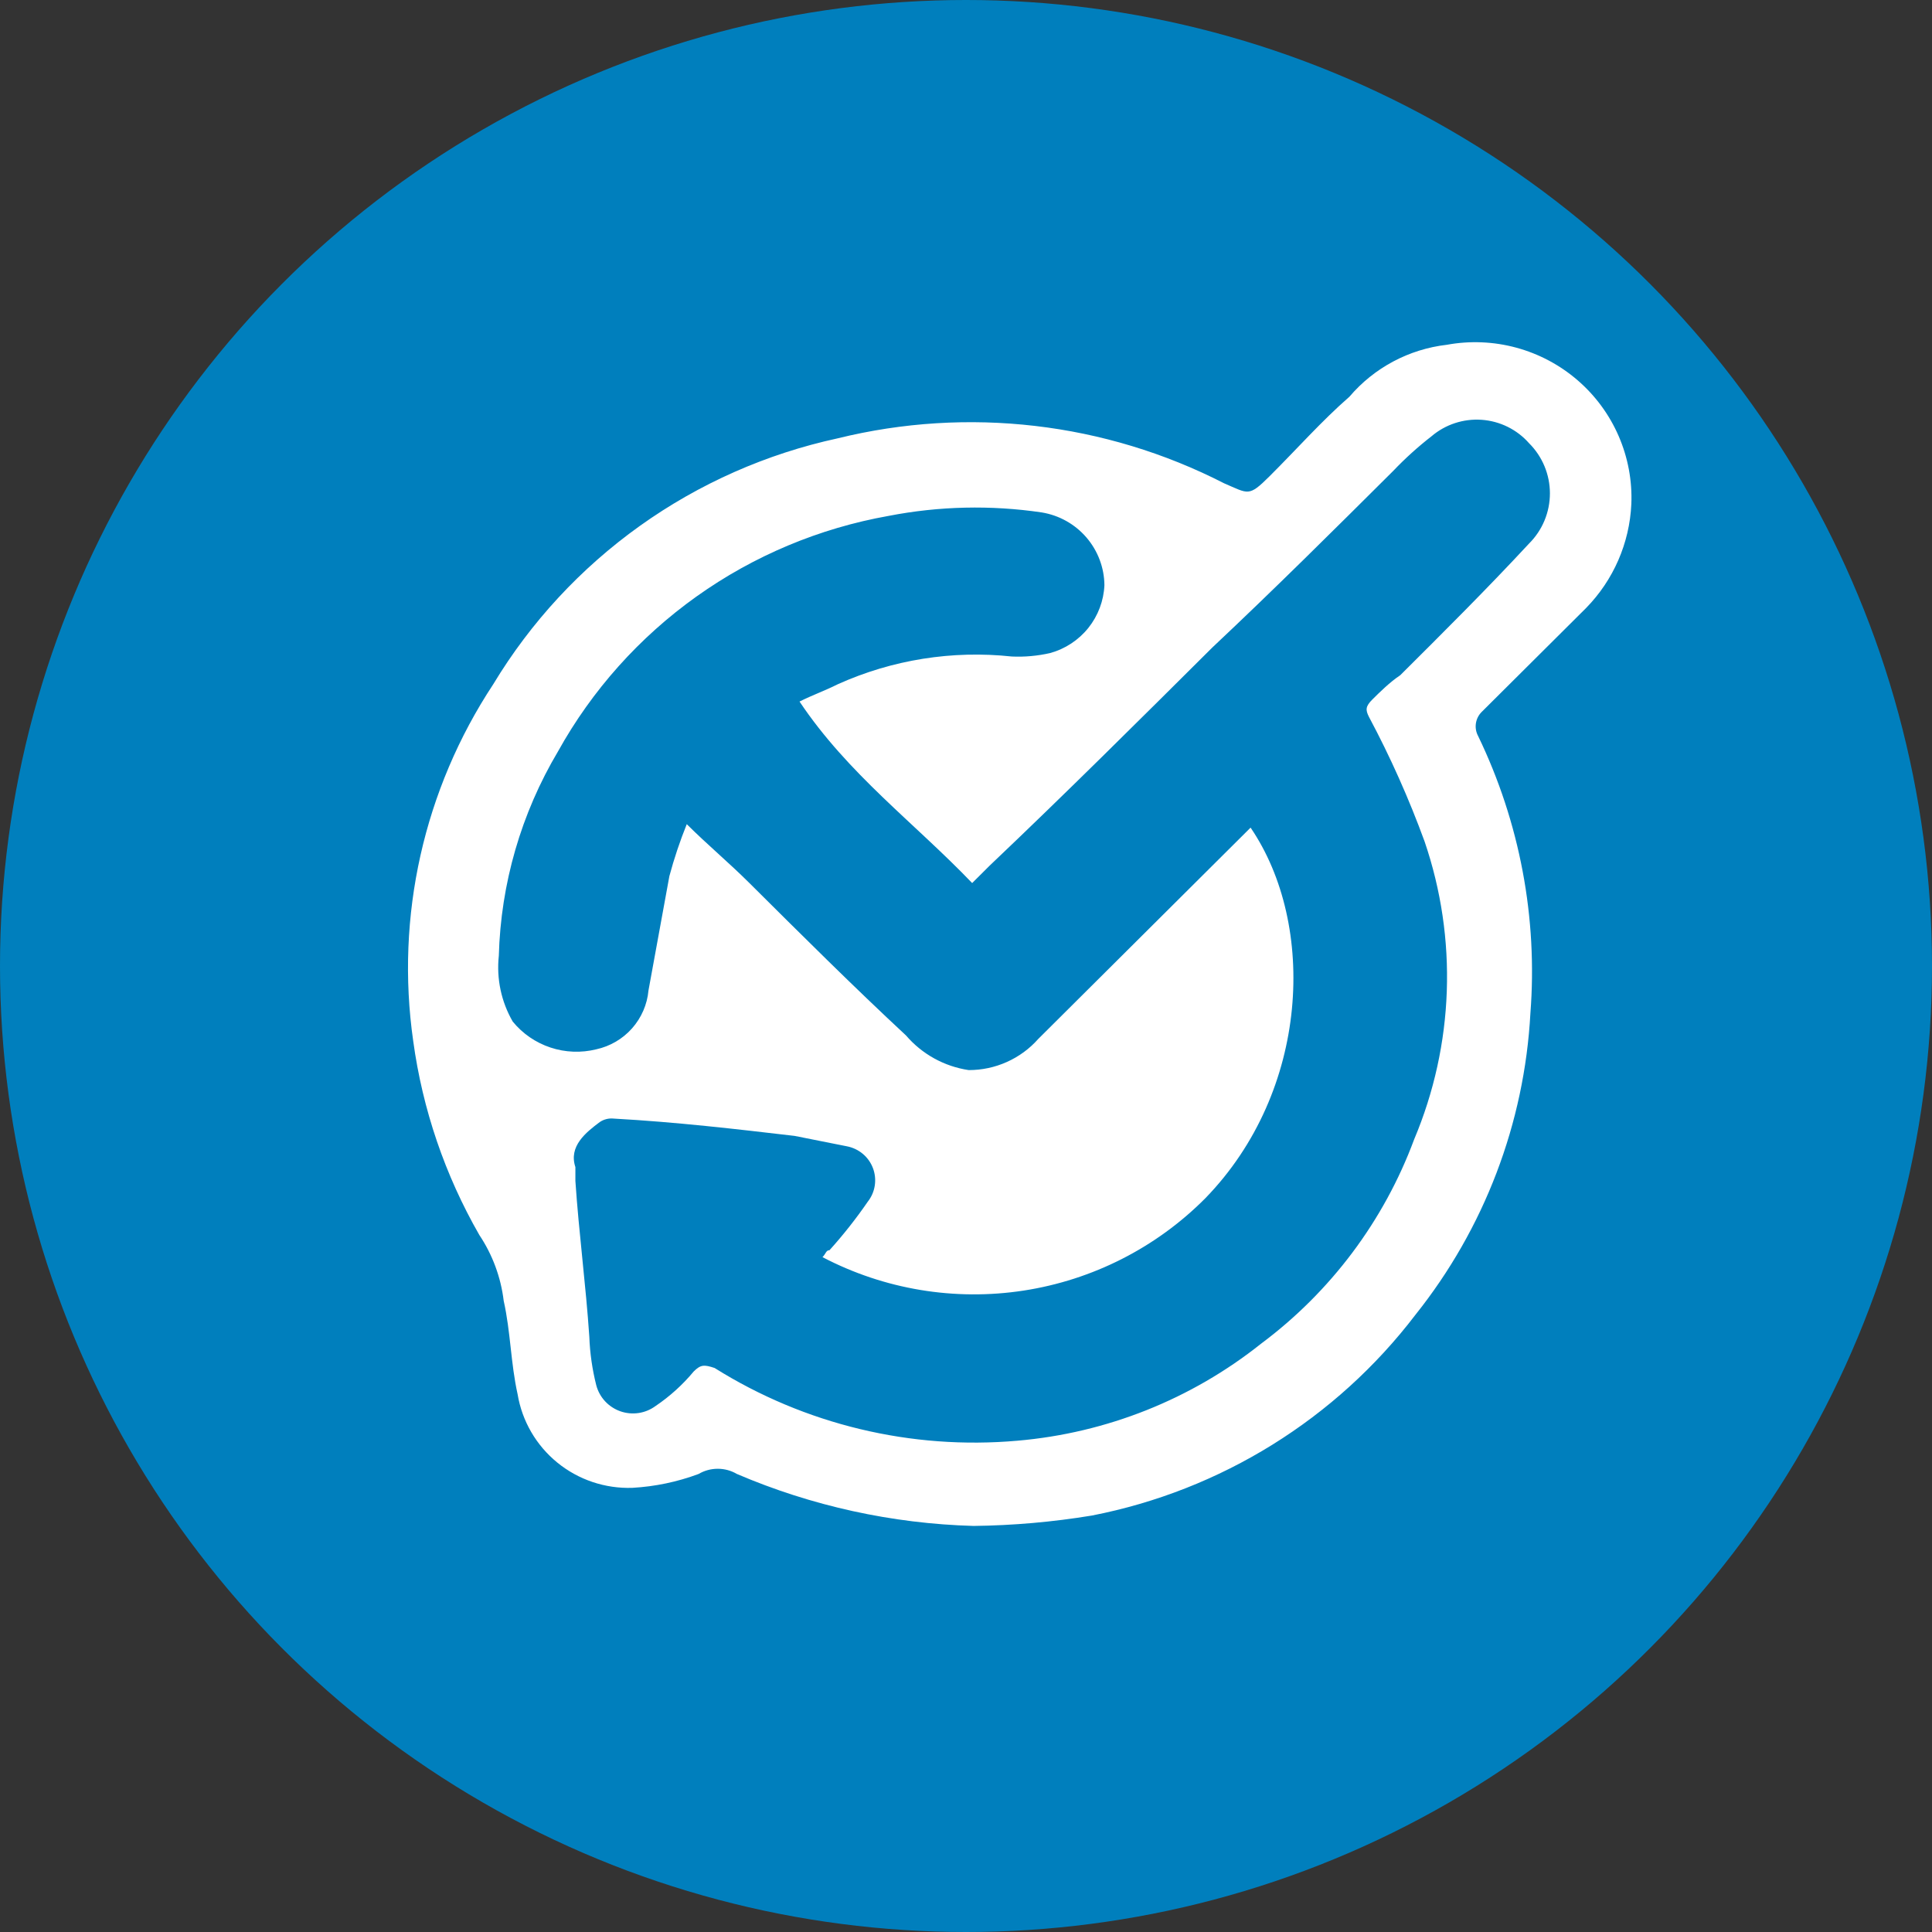 <svg width="90" height="90" viewBox="0 0 90 90" fill="none" xmlns="http://www.w3.org/2000/svg">
<rect x="0" y="0" width="90" height="90" fill="#333333" stroke="none"/>
<circle cx="45" cy="45" r="45" fill="#007FBD"/>
<path d="M34.327 68.663C34.057 68.504 33.749 68.421 33.435 68.421C33.121 68.421 32.813 68.504 32.544 68.663C31.555 69.032 30.517 69.249 29.463 69.309C28.192 69.353 26.948 68.936 25.963 68.134C24.979 67.332 24.321 66.201 24.113 64.952C23.789 63.5 23.789 62.048 23.464 60.596C23.332 59.499 22.943 58.45 22.329 57.53C20.729 54.743 19.683 51.675 19.249 48.494C18.416 42.687 19.742 36.777 22.978 31.874C24.727 28.976 27.053 26.465 29.813 24.494C32.574 22.524 35.71 21.137 39.029 20.418C45.085 18.927 51.479 19.672 57.025 22.515C58.16 22.999 58.16 23.161 59.133 22.193C60.43 20.902 61.565 19.611 62.861 18.481C64.011 17.13 65.634 16.265 67.401 16.061C68.476 15.864 69.582 15.91 70.636 16.196C71.69 16.483 72.667 17.002 73.492 17.715C74.317 18.427 74.971 19.316 75.404 20.315C75.837 21.314 76.039 22.397 75.994 23.483C75.911 25.299 75.161 27.022 73.886 28.324L69.022 33.165C68.876 33.31 68.782 33.499 68.752 33.703C68.723 33.906 68.761 34.114 68.86 34.294C70.797 38.31 71.636 42.762 71.292 47.203C71.015 52.321 69.145 57.227 65.942 61.241C62.241 66.097 56.874 69.429 50.864 70.6C49.042 70.9 47.199 71.062 45.352 71.084C41.556 70.977 37.815 70.156 34.327 68.663V68.663ZM37.245 32.681C37.894 32.358 38.38 32.197 39.029 31.874C41.566 30.731 44.366 30.285 47.135 30.583C47.734 30.61 48.334 30.555 48.919 30.422C49.622 30.228 50.245 29.818 50.7 29.25C51.154 28.681 51.416 27.985 51.448 27.259C51.44 26.443 51.142 25.656 50.609 25.036C50.075 24.416 49.339 24.004 48.529 23.871C46.16 23.521 43.747 23.575 41.396 24.032C38.17 24.605 35.113 25.887 32.449 27.785C29.784 29.684 27.579 32.15 25.994 35.004C24.276 37.893 23.328 41.169 23.237 44.524C23.122 45.589 23.349 46.663 23.886 47.59C24.345 48.151 24.954 48.57 25.643 48.798C26.332 49.027 27.072 49.056 27.777 48.881C28.422 48.74 29.006 48.398 29.443 47.905C29.88 47.412 30.149 46.793 30.209 46.138L31.182 40.813C31.403 39.991 31.674 39.183 31.992 38.393C32.965 39.361 33.938 40.168 34.911 41.136C37.343 43.556 39.775 45.977 42.206 48.236C42.952 49.106 43.988 49.679 45.125 49.849C45.738 49.85 46.344 49.722 46.903 49.471C47.462 49.221 47.962 48.855 48.367 48.397L57.771 39.038L58.257 38.554C61.337 43.072 61.013 50.817 56.149 55.819C53.865 58.118 50.898 59.626 47.687 60.12C44.476 60.614 41.191 60.068 38.315 58.562C38.477 58.401 38.477 58.24 38.64 58.24C39.283 57.527 39.879 56.772 40.423 55.981C40.595 55.763 40.708 55.505 40.75 55.231C40.792 54.957 40.764 54.677 40.666 54.418C40.568 54.158 40.405 53.928 40.192 53.75C39.979 53.572 39.724 53.451 39.45 53.399L37.018 52.915C34.262 52.592 31.506 52.27 28.588 52.108C28.359 52.084 28.129 52.141 27.939 52.27C27.291 52.754 26.48 53.399 26.804 54.367V55.013C26.966 57.433 27.291 59.853 27.453 62.274C27.481 63.036 27.59 63.793 27.777 64.533C27.851 64.81 27.991 65.065 28.186 65.276C28.382 65.487 28.626 65.647 28.898 65.743C29.169 65.838 29.46 65.866 29.746 65.824C30.031 65.782 30.301 65.671 30.533 65.501C31.202 65.05 31.802 64.507 32.317 63.887C32.641 63.565 32.803 63.565 33.289 63.726C37.492 66.361 42.447 67.551 47.395 67.114C51.543 66.757 55.492 65.185 58.743 62.596C61.993 60.173 64.47 56.867 65.877 53.076C67.736 48.665 67.909 43.729 66.363 39.2C65.635 37.206 64.769 35.265 63.769 33.391C63.607 33.068 63.607 32.907 63.931 32.584C64.256 32.261 64.742 31.777 65.229 31.454C67.174 29.518 69.282 27.421 71.227 25.323C71.536 25.016 71.781 24.651 71.948 24.25C72.115 23.848 72.201 23.418 72.201 22.983C72.201 22.549 72.115 22.118 71.948 21.717C71.781 21.316 71.536 20.951 71.227 20.644C70.665 20.007 69.873 19.617 69.024 19.556C68.174 19.496 67.335 19.771 66.688 20.321C66.054 20.814 65.458 21.353 64.904 21.934C62.148 24.677 59.392 27.421 56.474 30.164C53.069 33.552 49.664 36.941 46.097 40.329L45.287 41.136C42.596 38.328 39.515 36.069 37.245 32.681V32.681Z" fill="white"/>
</svg>
